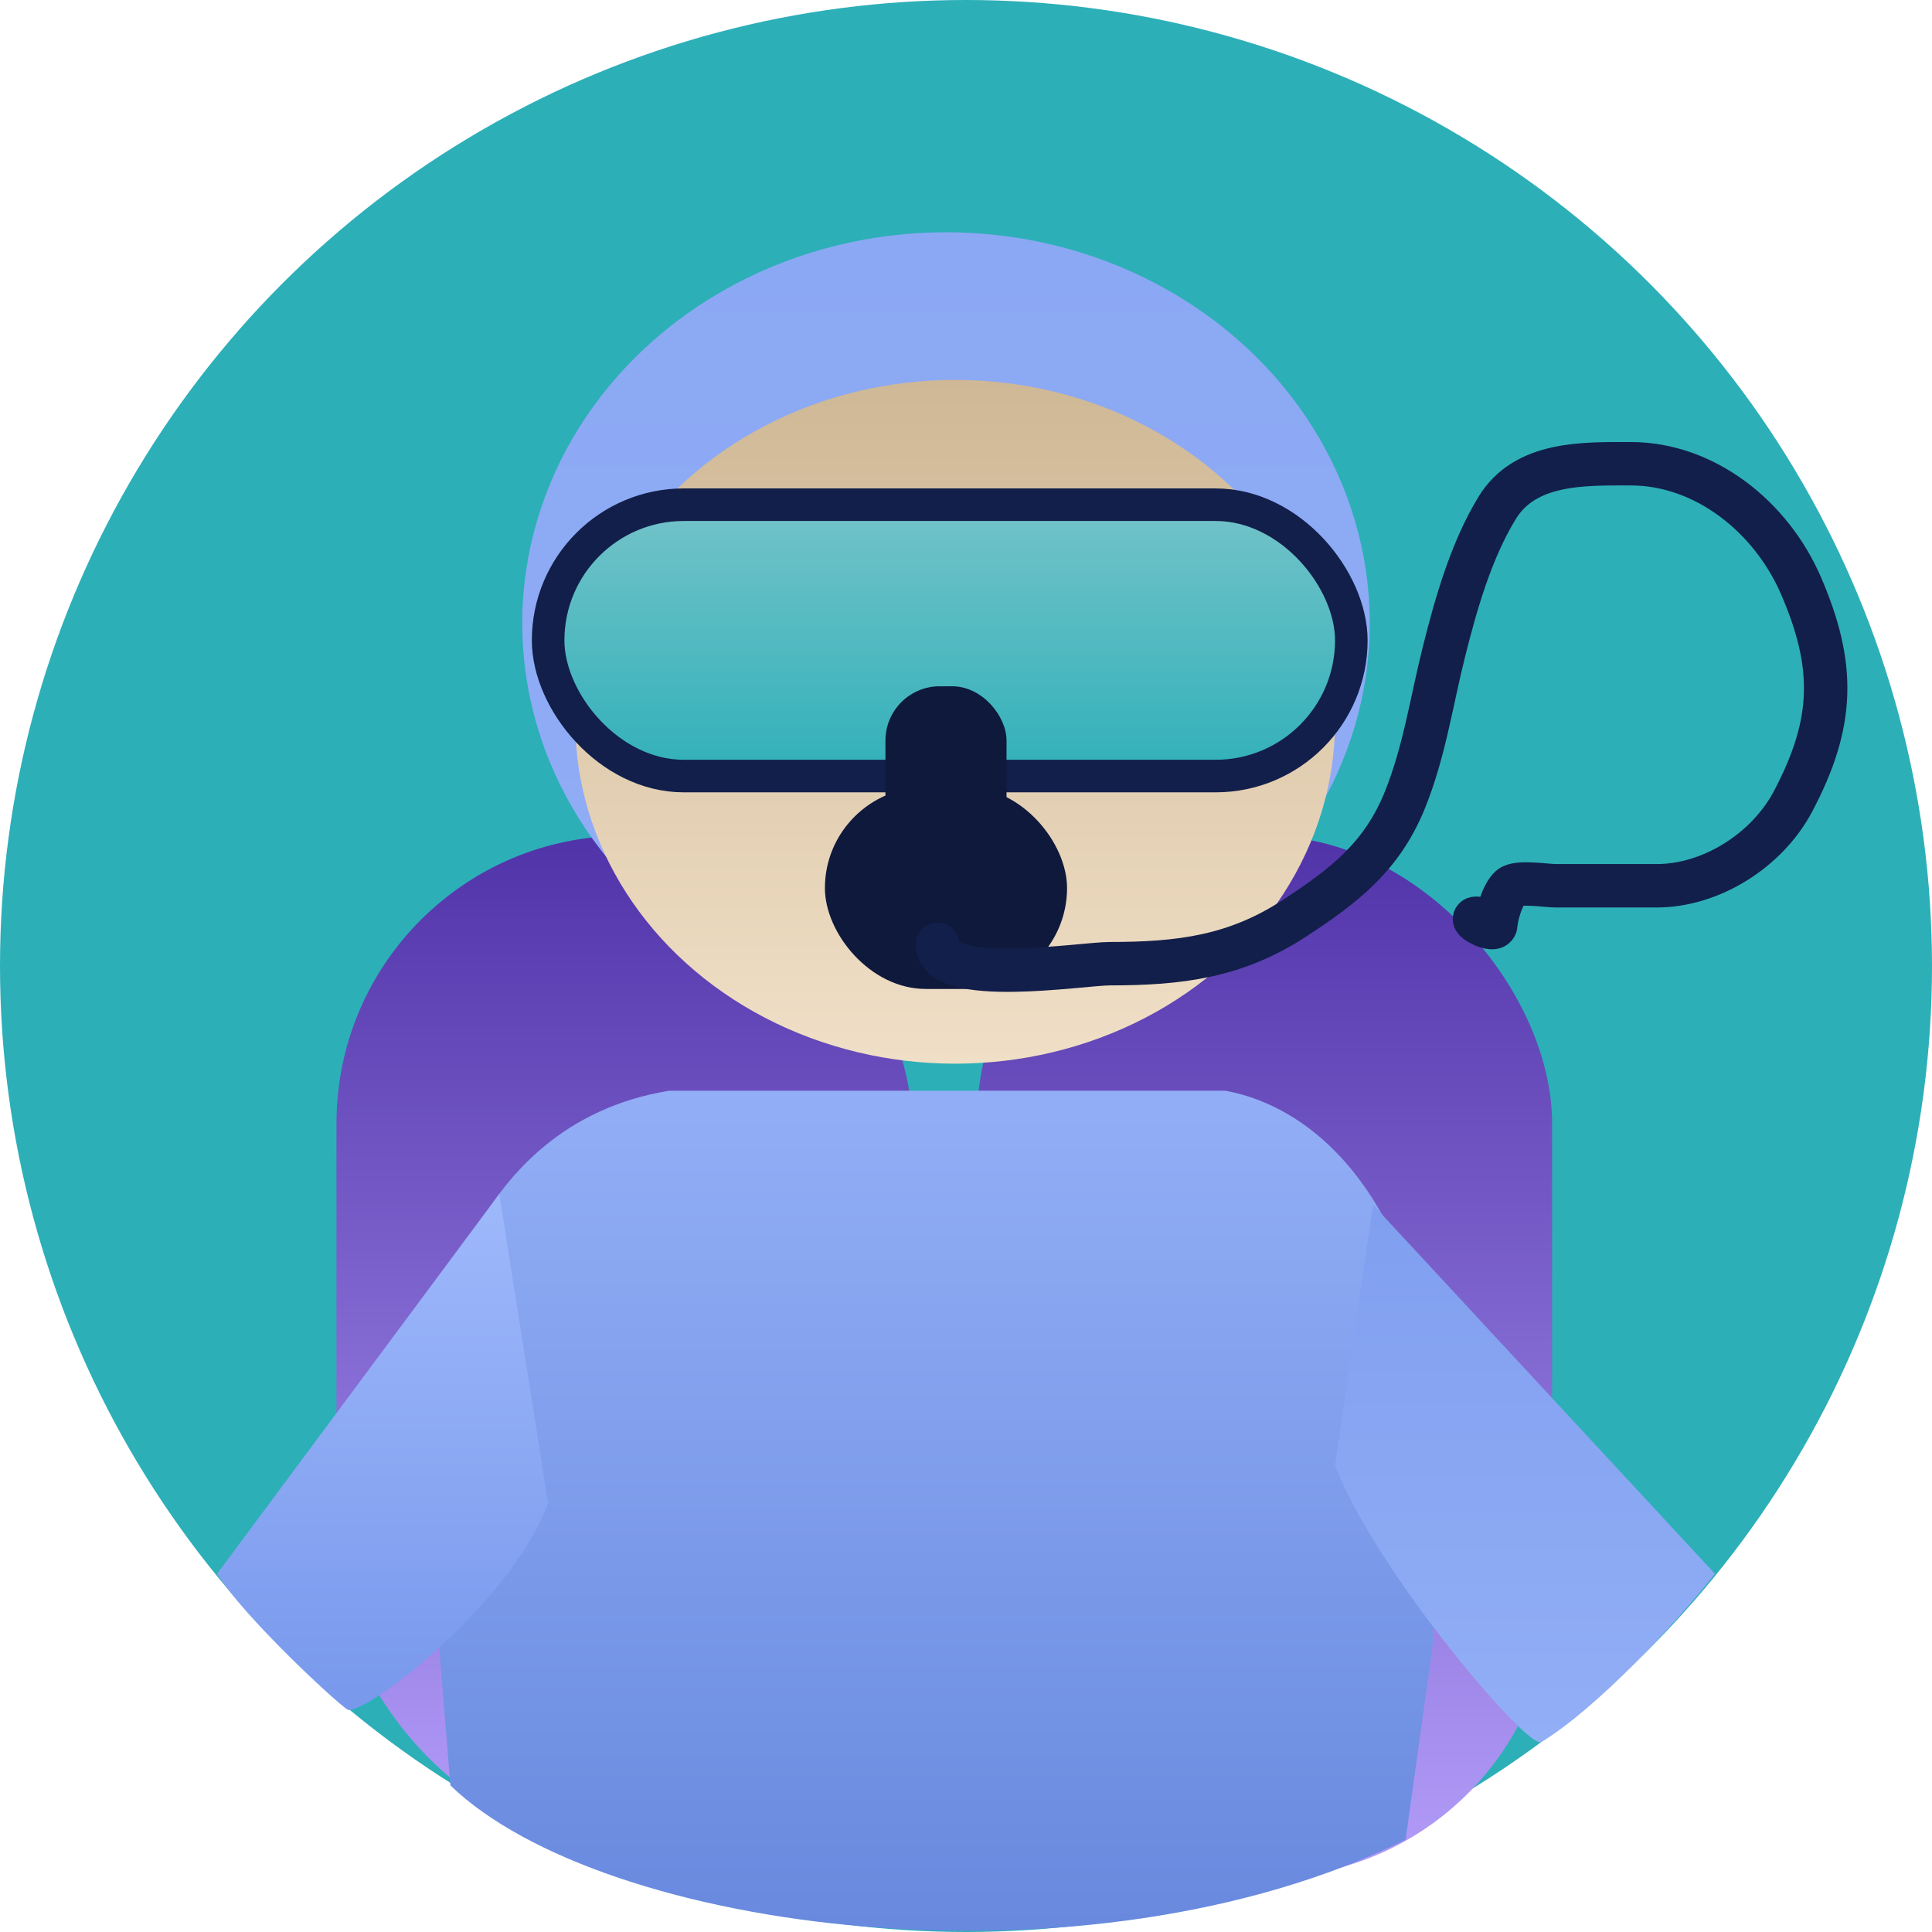 <svg width="178" height="178" viewBox="0 0 178 178" fill="none" xmlns="http://www.w3.org/2000/svg">
<circle cx="89" cy="89" r="89" fill="#2DAFB8"/>
<rect x="31" y="77" width="53" height="93" rx="26.5" fill="url(#paint0_linear_272_1478)"/>
<rect x="90" y="77" width="53" height="96" rx="26.5" fill="url(#paint1_linear_272_1478)"/>
<path d="M39.019 134.078L41.5 164.5C55.5 178 100 184 129.5 169.5L131.995 151.601L133 134.078C131.492 110.226 120.938 101.951 112.897 100.491H61.635C42.738 103.606 38.684 124.18 39.019 134.078Z" fill="url(#paint2_linear_272_1478)"/>
<ellipse cx="87.157" cy="57.42" rx="39.041" ry="36.021" fill="url(#paint3_linear_272_1478)"/>
<path d="M20 145L46 110L50.5 138.5C46.833 148.167 33.2 158.3 32 157.5C30.8 156.7 22.5 149 20 145Z" fill="url(#paint4_linear_272_1478)"/>
<path d="M158 145L126.5 111L123 135C126.667 144.667 140.763 161.242 142 160.5C147 157.5 154.5 149.5 158 145Z" fill="url(#paint5_linear_272_1478)"/>
<ellipse cx="88" cy="66.5" rx="35" ry="31.5" fill="url(#paint6_linear_272_1478)"/>
<rect x="50.5" y="46.5" width="74" height="25" rx="12.5" fill="url(#paint7_linear_272_1478)" stroke="#121F4A" stroke-width="3"/>
<rect x="76.001" y="72.524" width="22.309" height="18.591" rx="9.296" fill="#0E193C"/>
<rect x="81.579" y="63.228" width="11.155" height="19.521" rx="5" fill="#0E193C"/>
<path d="M86.367 86.992C86.367 90.966 99.677 88.787 102.253 88.787C108.676 88.787 113.841 88.152 119.269 84.599C123.864 81.592 127.326 78.925 129.439 73.699C131.225 69.279 131.88 64.662 133.028 60.073C134.13 55.664 135.546 50.691 137.946 46.779C140.541 42.552 145.921 42.725 150.243 42.725C157.103 42.725 163.204 47.647 165.929 53.958C169.115 61.334 169.029 66.581 165.198 73.832C162.808 78.355 157.642 81.608 152.636 81.608C149.534 81.608 146.432 81.608 143.33 81.608C142.475 81.608 139.787 81.162 139.143 81.741C138.433 82.38 137.868 84.324 137.813 85.198C137.76 86.046 135.168 84.599 136.019 84.599" stroke="#121F4A" stroke-width="4" stroke-linecap="round"/>
<defs>
<linearGradient id="paint0_linear_272_1478" x1="57.5" y1="77" x2="57.5" y2="170" gradientUnits="userSpaceOnUse">
<stop stop-color="#5133A9"/>
<stop offset="1" stop-color="#B39DF9"/>
</linearGradient>
<linearGradient id="paint1_linear_272_1478" x1="116.5" y1="77" x2="116.5" y2="173" gradientUnits="userSpaceOnUse">
<stop stop-color="#5133A9"/>
<stop offset="1" stop-color="#B39DF9"/>
</linearGradient>
<linearGradient id="paint2_linear_272_1478" x1="86" y1="100.491" x2="86" y2="177.402" gradientUnits="userSpaceOnUse">
<stop stop-color="#92AEF6"/>
<stop offset="1" stop-color="#6889DE"/>
</linearGradient>
<linearGradient id="paint3_linear_272_1478" x1="87.157" y1="21.398" x2="87.157" y2="93.441" gradientUnits="userSpaceOnUse">
<stop stop-color="#8BA8F4"/>
<stop offset="1" stop-color="#91ADF6"/>
</linearGradient>
<linearGradient id="paint4_linear_272_1478" x1="35.25" y1="110.5" x2="35.25" y2="157.544" gradientUnits="userSpaceOnUse">
<stop stop-color="#9EB8FB"/>
<stop offset="1" stop-color="#7898EC"/>
</linearGradient>
<linearGradient id="paint5_linear_272_1478" x1="140.5" y1="111.5" x2="140.5" y2="160.524" gradientUnits="userSpaceOnUse">
<stop stop-color="#809FEF"/>
<stop offset="1" stop-color="#92AEF6"/>
</linearGradient>
<linearGradient id="paint6_linear_272_1478" x1="88" y1="35" x2="88" y2="98" gradientUnits="userSpaceOnUse">
<stop stop-color="#CFB895"/>
<stop offset="1" stop-color="#F0DFC7"/>
</linearGradient>
<linearGradient id="paint7_linear_272_1478" x1="87.5" y1="45" x2="87.5" y2="73" gradientUnits="userSpaceOnUse">
<stop stop-color="#77C4CA"/>
<stop offset="1" stop-color="#2DAFB8"/>
</linearGradient>
</defs>
</svg>
